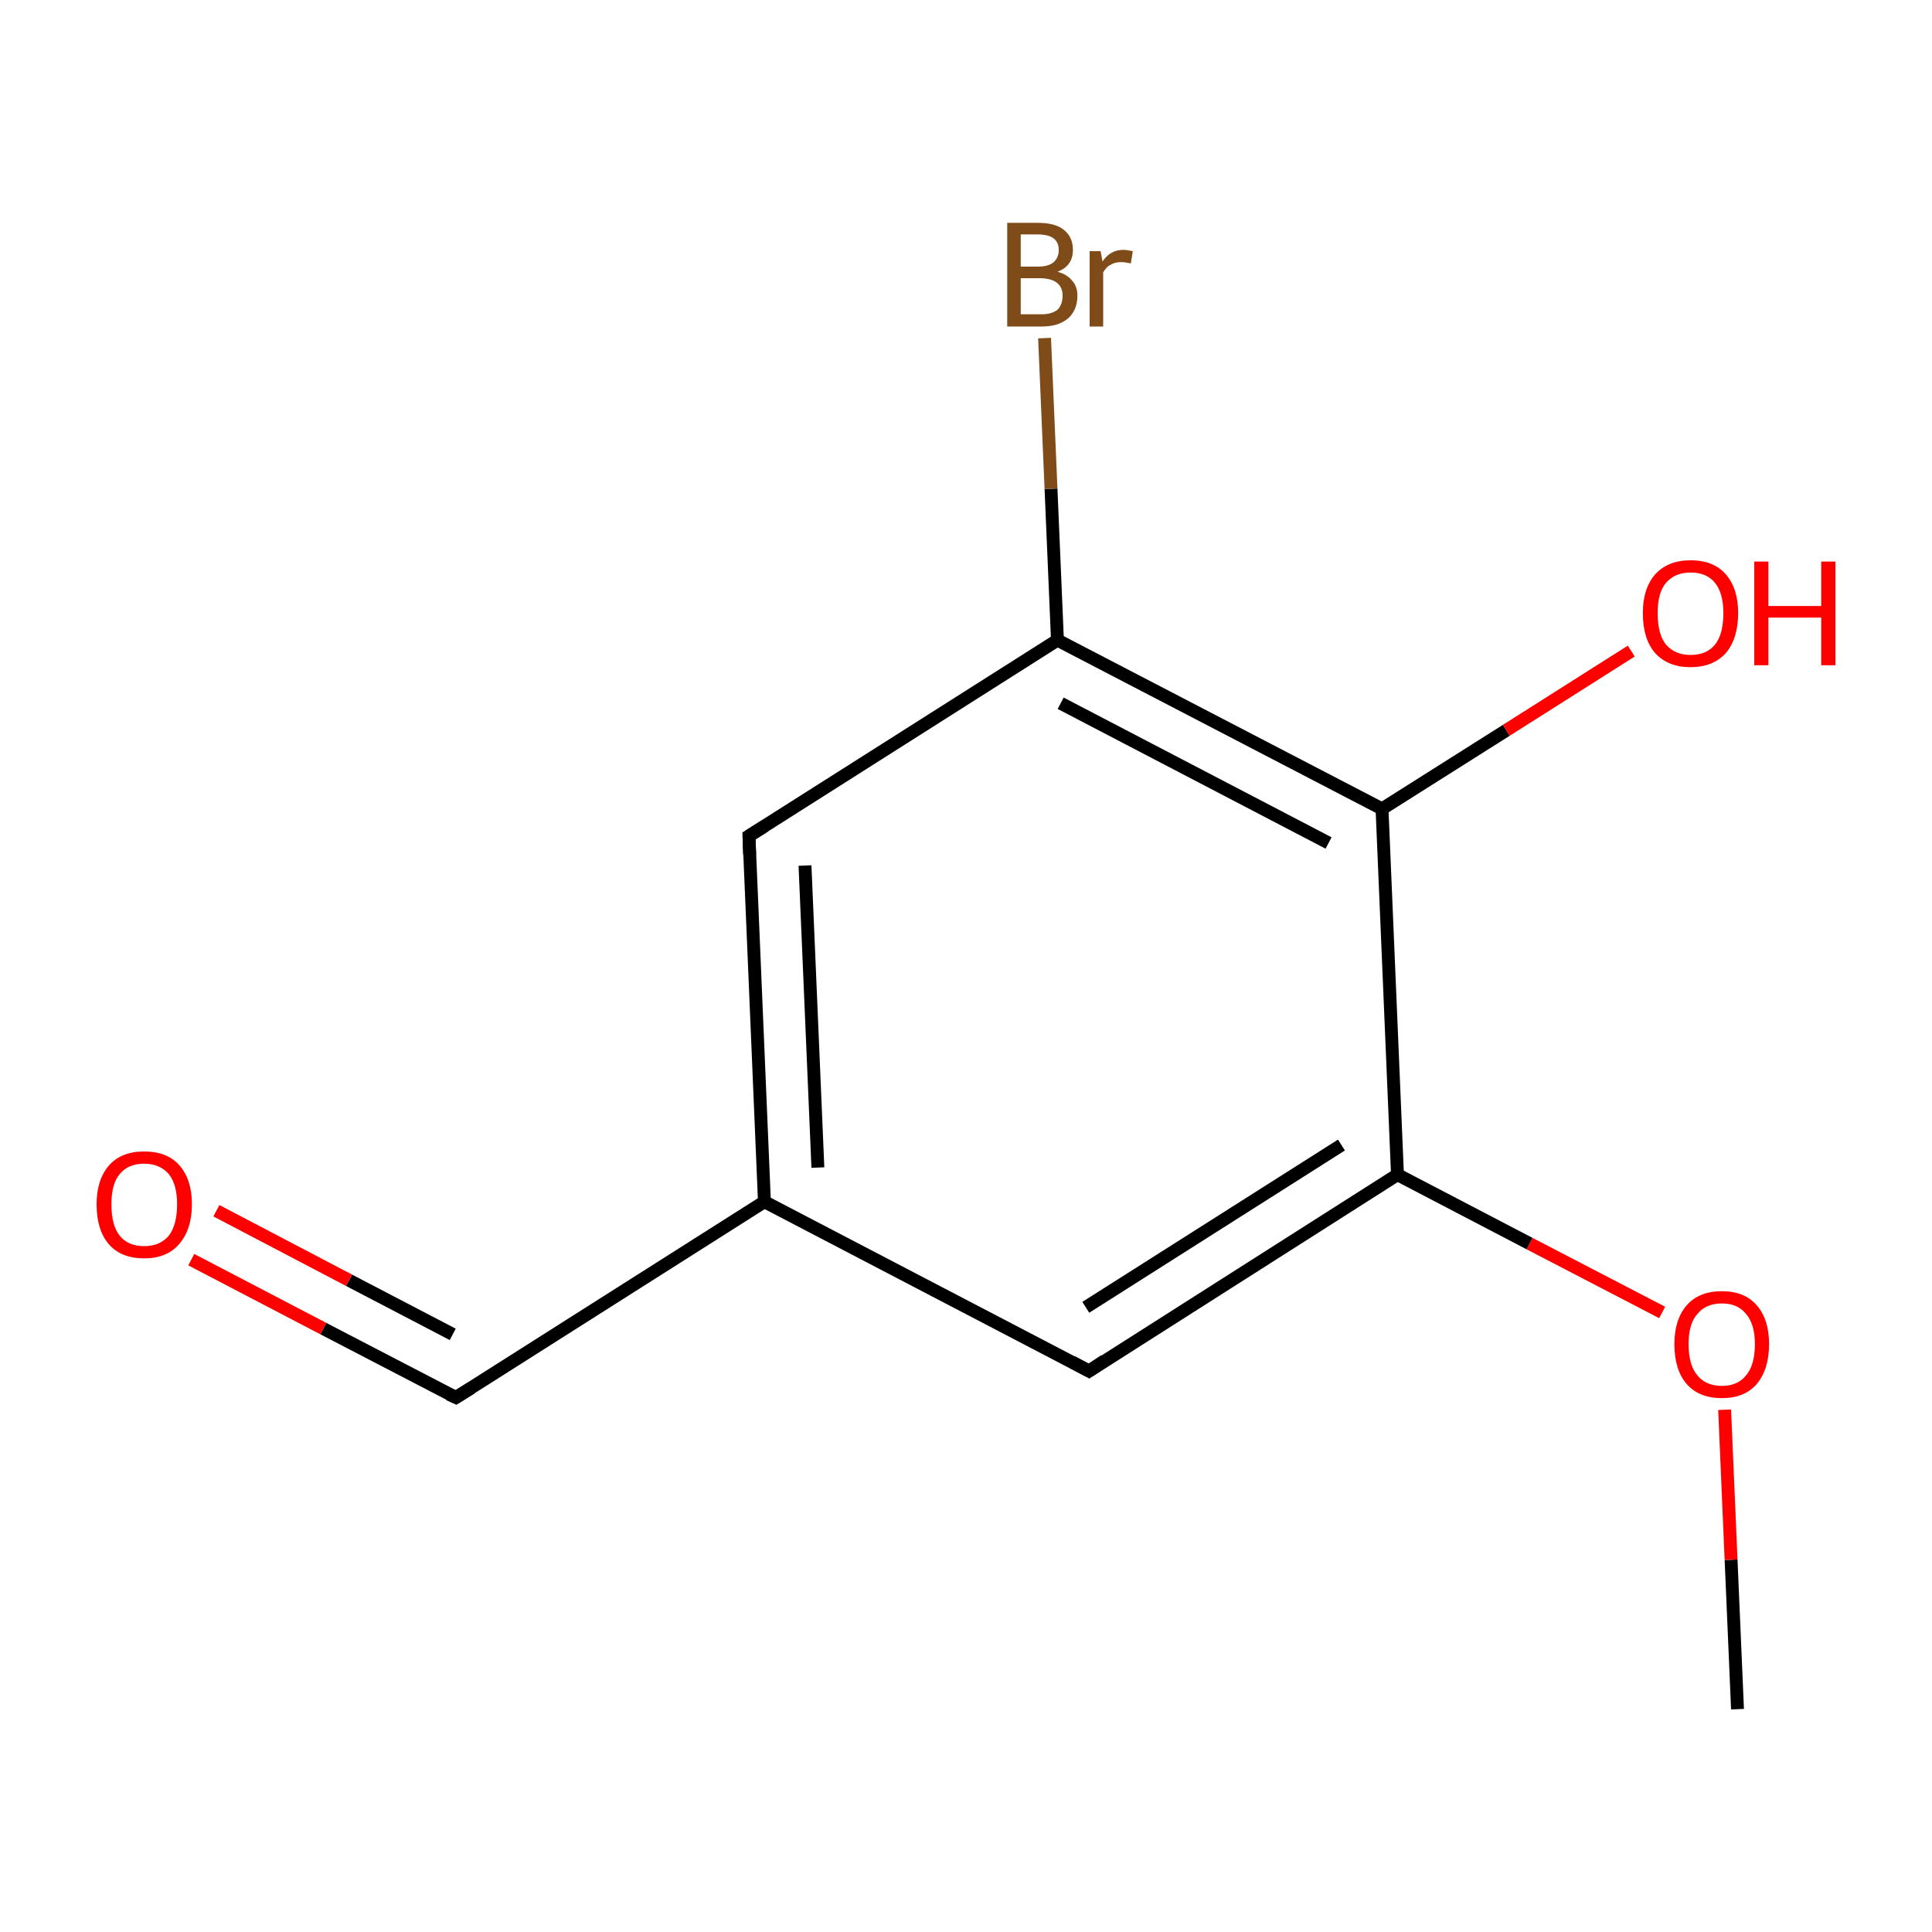 <?xml version='1.0' encoding='iso-8859-1'?>
<svg version='1.1' baseProfile='full'
              xmlns='http://www.w3.org/2000/svg'
                      xmlns:rdkit='http://www.rdkit.org/xml'
                      xmlns:xlink='http://www.w3.org/1999/xlink'
                  xml:space='preserve'
width='300px' height='300px' viewBox='0 0 300 300'>
<!-- END OF HEADER -->
<rect style='opacity:1.0;fill:#FFFFFF;stroke:none' width='300.0' height='300.0' x='0.0' y='0.0'> </rect>
<path class='bond-0 atom-0 atom-1' d='M 269.8,265.4 L 268.8,242.2' style='fill:none;fill-rule:evenodd;stroke:#000000;stroke-width:2.0px;stroke-linecap:butt;stroke-linejoin:miter;stroke-opacity:1' />
<path class='bond-0 atom-0 atom-1' d='M 268.8,242.2 L 267.8,218.9' style='fill:none;fill-rule:evenodd;stroke:#FF0000;stroke-width:2.0px;stroke-linecap:butt;stroke-linejoin:miter;stroke-opacity:1' />
<path class='bond-1 atom-1 atom-2' d='M 258.1,203.8 L 237.5,193.1' style='fill:none;fill-rule:evenodd;stroke:#FF0000;stroke-width:2.0px;stroke-linecap:butt;stroke-linejoin:miter;stroke-opacity:1' />
<path class='bond-1 atom-1 atom-2' d='M 237.5,193.1 L 217.0,182.4' style='fill:none;fill-rule:evenodd;stroke:#000000;stroke-width:2.0px;stroke-linecap:butt;stroke-linejoin:miter;stroke-opacity:1' />
<path class='bond-2 atom-2 atom-3' d='M 217.0,182.4 L 169.1,212.9' style='fill:none;fill-rule:evenodd;stroke:#000000;stroke-width:2.0px;stroke-linecap:butt;stroke-linejoin:miter;stroke-opacity:1' />
<path class='bond-2 atom-2 atom-3' d='M 208.3,177.8 L 168.6,203.0' style='fill:none;fill-rule:evenodd;stroke:#000000;stroke-width:2.0px;stroke-linecap:butt;stroke-linejoin:miter;stroke-opacity:1' />
<path class='bond-3 atom-3 atom-4' d='M 169.1,212.9 L 118.7,186.6' style='fill:none;fill-rule:evenodd;stroke:#000000;stroke-width:2.0px;stroke-linecap:butt;stroke-linejoin:miter;stroke-opacity:1' />
<path class='bond-4 atom-4 atom-5' d='M 118.7,186.6 L 70.8,217.0' style='fill:none;fill-rule:evenodd;stroke:#000000;stroke-width:2.0px;stroke-linecap:butt;stroke-linejoin:miter;stroke-opacity:1' />
<path class='bond-5 atom-5 atom-6' d='M 70.8,217.0 L 50.2,206.3' style='fill:none;fill-rule:evenodd;stroke:#000000;stroke-width:2.0px;stroke-linecap:butt;stroke-linejoin:miter;stroke-opacity:1' />
<path class='bond-5 atom-5 atom-6' d='M 50.2,206.3 L 29.7,195.6' style='fill:none;fill-rule:evenodd;stroke:#FF0000;stroke-width:2.0px;stroke-linecap:butt;stroke-linejoin:miter;stroke-opacity:1' />
<path class='bond-5 atom-5 atom-6' d='M 70.3,207.2 L 54.2,198.8' style='fill:none;fill-rule:evenodd;stroke:#000000;stroke-width:2.0px;stroke-linecap:butt;stroke-linejoin:miter;stroke-opacity:1' />
<path class='bond-5 atom-5 atom-6' d='M 54.2,198.8 L 33.6,188.0' style='fill:none;fill-rule:evenodd;stroke:#FF0000;stroke-width:2.0px;stroke-linecap:butt;stroke-linejoin:miter;stroke-opacity:1' />
<path class='bond-6 atom-4 atom-7' d='M 118.7,186.6 L 116.3,129.8' style='fill:none;fill-rule:evenodd;stroke:#000000;stroke-width:2.0px;stroke-linecap:butt;stroke-linejoin:miter;stroke-opacity:1' />
<path class='bond-6 atom-4 atom-7' d='M 127.0,181.3 L 125.0,134.4' style='fill:none;fill-rule:evenodd;stroke:#000000;stroke-width:2.0px;stroke-linecap:butt;stroke-linejoin:miter;stroke-opacity:1' />
<path class='bond-7 atom-7 atom-8' d='M 116.3,129.8 L 164.2,99.4' style='fill:none;fill-rule:evenodd;stroke:#000000;stroke-width:2.0px;stroke-linecap:butt;stroke-linejoin:miter;stroke-opacity:1' />
<path class='bond-8 atom-8 atom-9' d='M 164.2,99.4 L 163.2,75.9' style='fill:none;fill-rule:evenodd;stroke:#000000;stroke-width:2.0px;stroke-linecap:butt;stroke-linejoin:miter;stroke-opacity:1' />
<path class='bond-8 atom-8 atom-9' d='M 163.2,75.9 L 162.2,52.5' style='fill:none;fill-rule:evenodd;stroke:#7F4C19;stroke-width:2.0px;stroke-linecap:butt;stroke-linejoin:miter;stroke-opacity:1' />
<path class='bond-9 atom-8 atom-10' d='M 164.2,99.4 L 214.6,125.6' style='fill:none;fill-rule:evenodd;stroke:#000000;stroke-width:2.0px;stroke-linecap:butt;stroke-linejoin:miter;stroke-opacity:1' />
<path class='bond-9 atom-8 atom-10' d='M 164.7,109.2 L 206.3,130.9' style='fill:none;fill-rule:evenodd;stroke:#000000;stroke-width:2.0px;stroke-linecap:butt;stroke-linejoin:miter;stroke-opacity:1' />
<path class='bond-10 atom-10 atom-11' d='M 214.6,125.6 L 233.9,113.4' style='fill:none;fill-rule:evenodd;stroke:#000000;stroke-width:2.0px;stroke-linecap:butt;stroke-linejoin:miter;stroke-opacity:1' />
<path class='bond-10 atom-10 atom-11' d='M 233.9,113.4 L 253.3,101.1' style='fill:none;fill-rule:evenodd;stroke:#FF0000;stroke-width:2.0px;stroke-linecap:butt;stroke-linejoin:miter;stroke-opacity:1' />
<path class='bond-11 atom-10 atom-2' d='M 214.6,125.6 L 217.0,182.4' style='fill:none;fill-rule:evenodd;stroke:#000000;stroke-width:2.0px;stroke-linecap:butt;stroke-linejoin:miter;stroke-opacity:1' />
<path d='M 171.5,211.3 L 169.1,212.9 L 166.5,211.5' style='fill:none;stroke:#000000;stroke-width:2.0px;stroke-linecap:butt;stroke-linejoin:miter;stroke-miterlimit:10;stroke-opacity:1;' />
<path d='M 73.2,215.5 L 70.8,217.0 L 69.7,216.5' style='fill:none;stroke:#000000;stroke-width:2.0px;stroke-linecap:butt;stroke-linejoin:miter;stroke-miterlimit:10;stroke-opacity:1;' />
<path d='M 116.4,132.7 L 116.3,129.8 L 118.7,128.3' style='fill:none;stroke:#000000;stroke-width:2.0px;stroke-linecap:butt;stroke-linejoin:miter;stroke-miterlimit:10;stroke-opacity:1;' />
<path class='atom-1' d='M 260.0 208.7
Q 260.0 204.9, 261.9 202.7
Q 263.8 200.5, 267.4 200.5
Q 270.9 200.5, 272.8 202.7
Q 274.7 204.9, 274.7 208.7
Q 274.7 212.6, 272.8 214.9
Q 270.9 217.1, 267.4 217.1
Q 263.8 217.1, 261.9 214.9
Q 260.0 212.7, 260.0 208.7
M 267.4 215.2
Q 269.8 215.2, 271.1 213.6
Q 272.5 212.0, 272.5 208.7
Q 272.5 205.6, 271.1 204.0
Q 269.8 202.4, 267.4 202.4
Q 264.9 202.4, 263.6 204.0
Q 262.2 205.5, 262.2 208.7
Q 262.2 212.0, 263.6 213.6
Q 264.9 215.2, 267.4 215.2
' fill='#FF0000'/>
<path class='atom-6' d='M 15.0 187.0
Q 15.0 183.2, 16.9 181.0
Q 18.8 178.8, 22.4 178.8
Q 26.0 178.8, 27.9 181.0
Q 29.8 183.2, 29.8 187.0
Q 29.8 190.9, 27.8 193.2
Q 25.9 195.4, 22.4 195.4
Q 18.8 195.4, 16.9 193.2
Q 15.0 191.0, 15.0 187.0
M 22.4 193.5
Q 24.8 193.5, 26.2 191.9
Q 27.5 190.2, 27.5 187.0
Q 27.5 183.9, 26.2 182.3
Q 24.8 180.7, 22.4 180.7
Q 19.9 180.7, 18.6 182.3
Q 17.3 183.8, 17.3 187.0
Q 17.3 190.3, 18.6 191.9
Q 19.9 193.5, 22.4 193.5
' fill='#FF0000'/>
<path class='atom-9' d='M 164.2 42.2
Q 165.7 42.6, 166.5 43.6
Q 167.3 44.5, 167.3 45.9
Q 167.3 48.1, 165.9 49.4
Q 164.4 50.7, 161.8 50.7
L 156.4 50.7
L 156.4 34.6
L 161.1 34.6
Q 163.9 34.6, 165.2 35.7
Q 166.6 36.8, 166.6 38.8
Q 166.6 41.3, 164.2 42.2
M 158.5 36.4
L 158.5 41.4
L 161.1 41.4
Q 162.7 41.4, 163.5 40.8
Q 164.4 40.1, 164.4 38.8
Q 164.4 36.4, 161.1 36.4
L 158.5 36.4
M 161.8 48.8
Q 163.3 48.8, 164.2 48.1
Q 165.0 47.3, 165.0 45.9
Q 165.0 44.6, 164.1 43.9
Q 163.2 43.2, 161.4 43.2
L 158.5 43.2
L 158.5 48.8
L 161.8 48.8
' fill='#7F4C19'/>
<path class='atom-9' d='M 170.9 39.0
L 171.2 40.6
Q 172.4 38.8, 174.4 38.8
Q 175.0 38.8, 175.9 39.0
L 175.6 40.9
Q 174.6 40.7, 174.1 40.7
Q 173.1 40.7, 172.5 41.1
Q 171.8 41.4, 171.3 42.3
L 171.3 50.7
L 169.2 50.7
L 169.2 39.0
L 170.9 39.0
' fill='#7F4C19'/>
<path class='atom-11' d='M 255.1 95.2
Q 255.1 91.4, 257.0 89.2
Q 259.0 87.0, 262.5 87.0
Q 266.1 87.0, 268.0 89.2
Q 269.9 91.4, 269.9 95.2
Q 269.9 99.1, 268.0 101.4
Q 266.0 103.6, 262.5 103.6
Q 259.0 103.6, 257.0 101.4
Q 255.1 99.2, 255.1 95.2
M 262.5 101.7
Q 265.0 101.7, 266.3 100.1
Q 267.6 98.5, 267.6 95.2
Q 267.6 92.1, 266.3 90.5
Q 265.0 88.9, 262.5 88.9
Q 260.1 88.9, 258.7 90.5
Q 257.4 92.0, 257.4 95.2
Q 257.4 98.5, 258.7 100.1
Q 260.1 101.7, 262.5 101.7
' fill='#FF0000'/>
<path class='atom-11' d='M 272.4 87.2
L 274.6 87.2
L 274.6 94.1
L 282.8 94.1
L 282.8 87.2
L 285.0 87.2
L 285.0 103.3
L 282.8 103.3
L 282.8 95.9
L 274.6 95.9
L 274.6 103.3
L 272.4 103.3
L 272.4 87.2
' fill='#FF0000'/>
</svg>
